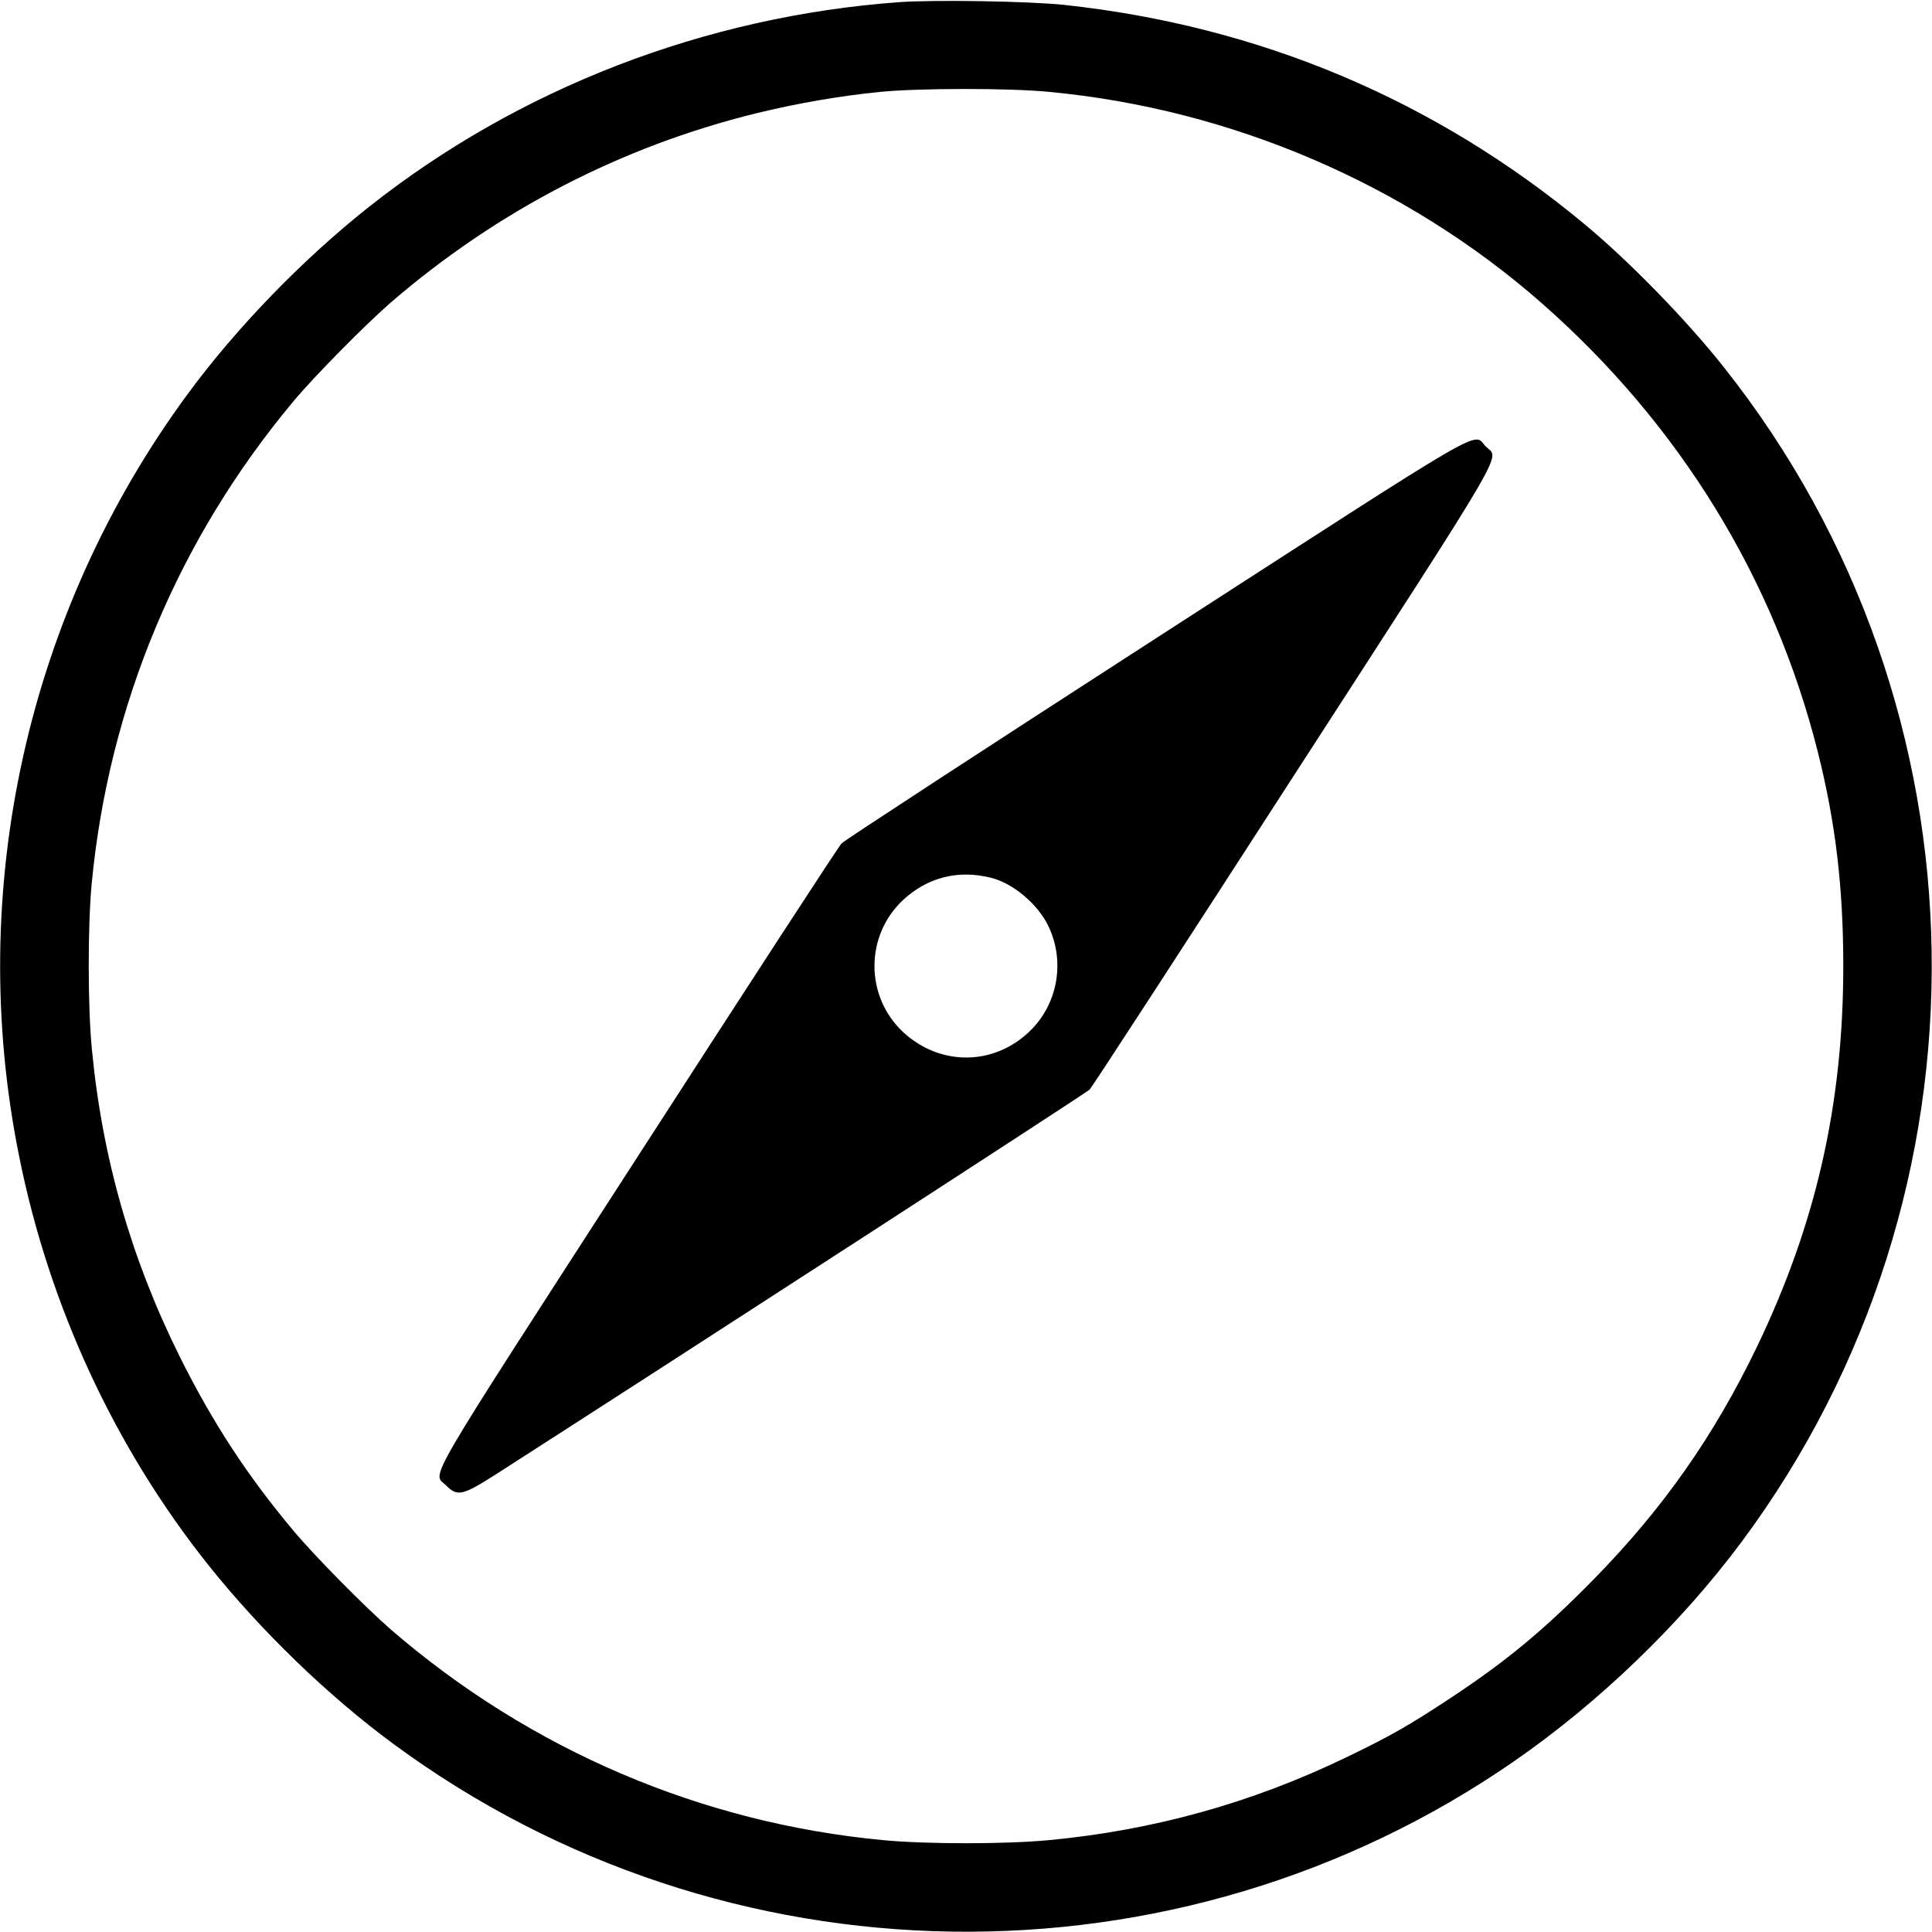 <?xml version="1.0" standalone="no"?>
<!DOCTYPE svg PUBLIC "-//W3C//DTD SVG 20010904//EN"
 "http://www.w3.org/TR/2001/REC-SVG-20010904/DTD/svg10.dtd">
<svg version="1.0" xmlns="http://www.w3.org/2000/svg"
 width="980pt" height="980pt" viewBox="0 0 980 980"
 preserveAspectRatio="xMidYMid meet">

<g transform="translate(0,980) scale(0.1,-0.1)"
fill="#000000" stroke="none">
<path d="M4560 9789 c-985 -72 -1932 -438 -2693 -1042 -334 -265 -667 -609
-913 -943 -816 -1107 -1129 -2515 -858 -3864 152 -763 486 -1483 962 -2080
266 -333 607 -663 939 -907 1677 -1236 3972 -1271 5683 -87 432 299 845 697
1155 1114 1317 1773 1281 4226 -89 5955 -193 244 -483 541 -711 730 -758 629
-1646 1003 -2635 1110 -174 19 -664 27 -840 14z m761 -455 c926 -87 1814 -469
2502 -1074 697 -614 1176 -1393 1398 -2275 90 -358 129 -688 129 -1085 0 -702
-139 -1312 -441 -1938 -216 -447 -474 -815 -823 -1171 -256 -261 -446 -418
-731 -606 -209 -138 -302 -191 -526 -299 -478 -231 -978 -370 -1508 -420 -217
-21 -625 -21 -842 0 -922 87 -1788 457 -2495 1067 -129 112 -389 375 -495 502
-234 279 -410 548 -578 885 -246 495 -393 1009 -445 1559 -21 214 -21 626 -1
837 86 906 440 1751 1024 2449 106 127 366 390 495 502 540 465 1168 790 1851
958 207 51 429 89 630 109 198 19 652 20 856 0z"/>
<path d="M5860 6560 c-861 -556 -1577 -1023 -1591 -1038 -15 -15 -478 -727
-1030 -1582 -1116 -1728 -1045 -1606 -976 -1675 58 -58 83 -52 261 62 994 638
2986 1929 3003 1946 12 12 475 724 1029 1582 1120 1732 1049 1612 981 1680
-71 71 63 148 -1677 -975z m-835 -1212 c115 -28 242 -136 295 -250 84 -180 44
-395 -99 -531 -182 -174 -453 -175 -639 -3 -195 181 -195 491 0 672 124 114
278 153 443 112z"/>
</g>
</svg>
